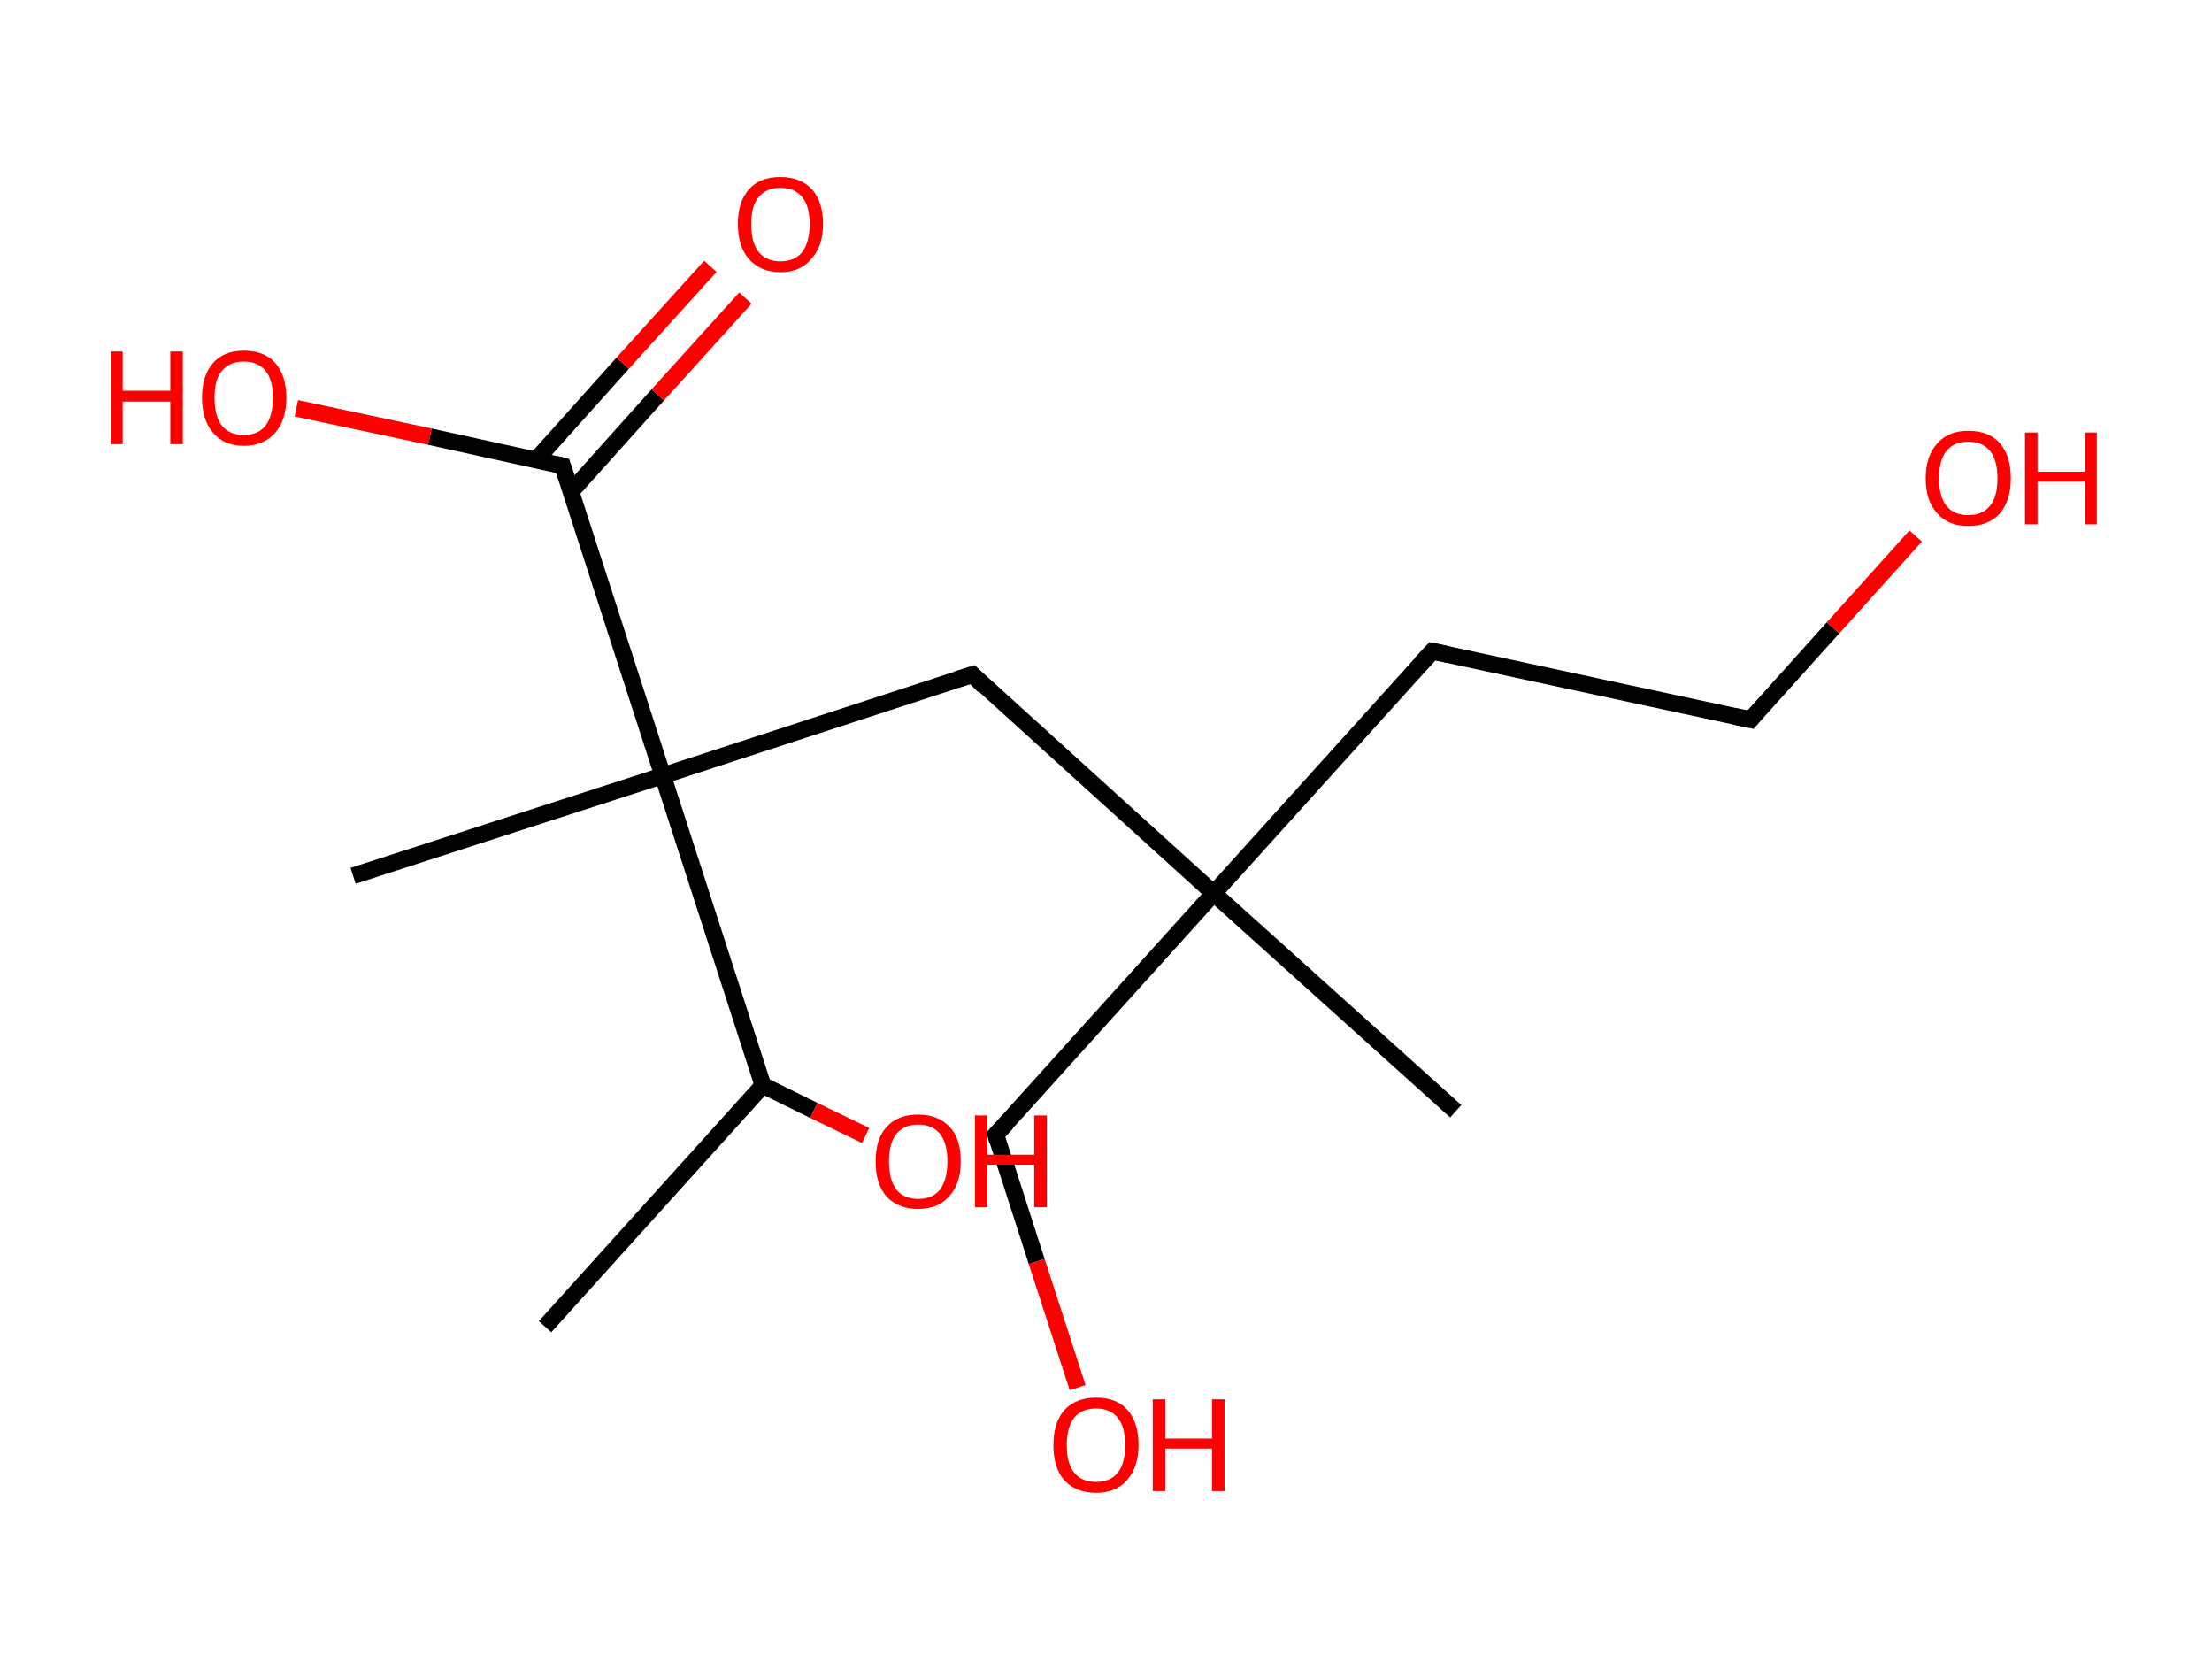 <?xml version='1.0' encoding='ASCII' standalone='yes'?>
<svg xmlns="http://www.w3.org/2000/svg" xmlns:rdkit="http://www.rdkit.org/xml" xmlns:xlink="http://www.w3.org/1999/xlink" version="1.1" baseProfile="full" xml:space="preserve" width="265px" height="200px" viewBox="0 0 265 200">
<!-- END OF HEADER -->
<rect style="opacity:1.0;fill:#FFFFFF;stroke:none" width="265.0" height="200.0" x="0.0" y="0.0"> </rect>
<path class="bond-0 atom-0 atom-1" d="M 65.3,158.9 L 91.4,130.0" style="fill:none;fill-rule:evenodd;stroke:#000000;stroke-width:2.0px;stroke-linecap:butt;stroke-linejoin:miter;stroke-opacity:1"/>
<path class="bond-1 atom-1 atom-2" d="M 91.4,130.0 L 97.5,133.0" style="fill:none;fill-rule:evenodd;stroke:#000000;stroke-width:2.0px;stroke-linecap:butt;stroke-linejoin:miter;stroke-opacity:1"/>
<path class="bond-1 atom-1 atom-2" d="M 97.5,133.0 L 103.7,136.0" style="fill:none;fill-rule:evenodd;stroke:#FF0000;stroke-width:2.0px;stroke-linecap:butt;stroke-linejoin:miter;stroke-opacity:1"/>
<path class="bond-2 atom-1 atom-3" d="M 91.4,130.0 L 79.4,92.9" style="fill:none;fill-rule:evenodd;stroke:#000000;stroke-width:2.0px;stroke-linecap:butt;stroke-linejoin:miter;stroke-opacity:1"/>
<path class="bond-3 atom-3 atom-4" d="M 79.4,92.9 L 42.3,104.9" style="fill:none;fill-rule:evenodd;stroke:#000000;stroke-width:2.0px;stroke-linecap:butt;stroke-linejoin:miter;stroke-opacity:1"/>
<path class="bond-4 atom-3 atom-5" d="M 79.4,92.9 L 116.5,80.8" style="fill:none;fill-rule:evenodd;stroke:#000000;stroke-width:2.0px;stroke-linecap:butt;stroke-linejoin:miter;stroke-opacity:1"/>
<path class="bond-5 atom-5 atom-6" d="M 116.5,80.8 L 145.4,107.0" style="fill:none;fill-rule:evenodd;stroke:#000000;stroke-width:2.0px;stroke-linecap:butt;stroke-linejoin:miter;stroke-opacity:1"/>
<path class="bond-6 atom-6 atom-7" d="M 145.4,107.0 L 174.4,133.1" style="fill:none;fill-rule:evenodd;stroke:#000000;stroke-width:2.0px;stroke-linecap:butt;stroke-linejoin:miter;stroke-opacity:1"/>
<path class="bond-7 atom-6 atom-8" d="M 145.4,107.0 L 119.3,135.9" style="fill:none;fill-rule:evenodd;stroke:#000000;stroke-width:2.0px;stroke-linecap:butt;stroke-linejoin:miter;stroke-opacity:1"/>
<path class="bond-8 atom-8 atom-9" d="M 119.3,135.9 L 124.2,151.1" style="fill:none;fill-rule:evenodd;stroke:#000000;stroke-width:2.0px;stroke-linecap:butt;stroke-linejoin:miter;stroke-opacity:1"/>
<path class="bond-8 atom-8 atom-9" d="M 124.2,151.1 L 129.1,166.2" style="fill:none;fill-rule:evenodd;stroke:#FF0000;stroke-width:2.0px;stroke-linecap:butt;stroke-linejoin:miter;stroke-opacity:1"/>
<path class="bond-9 atom-6 atom-10" d="M 145.4,107.0 L 171.6,78.0" style="fill:none;fill-rule:evenodd;stroke:#000000;stroke-width:2.0px;stroke-linecap:butt;stroke-linejoin:miter;stroke-opacity:1"/>
<path class="bond-10 atom-10 atom-11" d="M 171.6,78.0 L 209.7,86.2" style="fill:none;fill-rule:evenodd;stroke:#000000;stroke-width:2.0px;stroke-linecap:butt;stroke-linejoin:miter;stroke-opacity:1"/>
<path class="bond-11 atom-11 atom-12" d="M 209.7,86.2 L 219.6,75.2" style="fill:none;fill-rule:evenodd;stroke:#000000;stroke-width:2.0px;stroke-linecap:butt;stroke-linejoin:miter;stroke-opacity:1"/>
<path class="bond-11 atom-11 atom-12" d="M 219.6,75.2 L 229.5,64.2" style="fill:none;fill-rule:evenodd;stroke:#FF0000;stroke-width:2.0px;stroke-linecap:butt;stroke-linejoin:miter;stroke-opacity:1"/>
<path class="bond-12 atom-3 atom-13" d="M 79.4,92.9 L 67.4,55.8" style="fill:none;fill-rule:evenodd;stroke:#000000;stroke-width:2.0px;stroke-linecap:butt;stroke-linejoin:miter;stroke-opacity:1"/>
<path class="bond-13 atom-13 atom-14" d="M 68.4,58.9 L 78.8,47.3" style="fill:none;fill-rule:evenodd;stroke:#000000;stroke-width:2.0px;stroke-linecap:butt;stroke-linejoin:miter;stroke-opacity:1"/>
<path class="bond-13 atom-13 atom-14" d="M 78.8,47.3 L 89.3,35.7" style="fill:none;fill-rule:evenodd;stroke:#FF0000;stroke-width:2.0px;stroke-linecap:butt;stroke-linejoin:miter;stroke-opacity:1"/>
<path class="bond-13 atom-13 atom-14" d="M 64.2,55.1 L 74.6,43.5" style="fill:none;fill-rule:evenodd;stroke:#000000;stroke-width:2.0px;stroke-linecap:butt;stroke-linejoin:miter;stroke-opacity:1"/>
<path class="bond-13 atom-13 atom-14" d="M 74.6,43.5 L 85.1,31.9" style="fill:none;fill-rule:evenodd;stroke:#FF0000;stroke-width:2.0px;stroke-linecap:butt;stroke-linejoin:miter;stroke-opacity:1"/>
<path class="bond-14 atom-13 atom-15" d="M 67.4,55.8 L 51.5,52.3" style="fill:none;fill-rule:evenodd;stroke:#000000;stroke-width:2.0px;stroke-linecap:butt;stroke-linejoin:miter;stroke-opacity:1"/>
<path class="bond-14 atom-13 atom-15" d="M 51.5,52.3 L 35.5,48.9" style="fill:none;fill-rule:evenodd;stroke:#FF0000;stroke-width:2.0px;stroke-linecap:butt;stroke-linejoin:miter;stroke-opacity:1"/>
<path d="M 114.6,81.4 L 116.5,80.8 L 117.9,82.2" style="fill:none;stroke:#000000;stroke-width:2.0px;stroke-linecap:butt;stroke-linejoin:miter;stroke-opacity:1;"/>
<path d="M 120.6,134.5 L 119.3,135.9 L 119.5,136.7" style="fill:none;stroke:#000000;stroke-width:2.0px;stroke-linecap:butt;stroke-linejoin:miter;stroke-opacity:1;"/>
<path d="M 170.2,79.5 L 171.6,78.0 L 173.5,78.4" style="fill:none;stroke:#000000;stroke-width:2.0px;stroke-linecap:butt;stroke-linejoin:miter;stroke-opacity:1;"/>
<path d="M 207.8,85.8 L 209.7,86.2 L 210.2,85.6" style="fill:none;stroke:#000000;stroke-width:2.0px;stroke-linecap:butt;stroke-linejoin:miter;stroke-opacity:1;"/>
<path d="M 68.0,57.6 L 67.4,55.8 L 66.6,55.6" style="fill:none;stroke:#000000;stroke-width:2.0px;stroke-linecap:butt;stroke-linejoin:miter;stroke-opacity:1;"/>
<path class="atom-2" d="M 104.9 139.1 Q 104.9 136.4, 106.2 135.0 Q 107.5 133.5, 110.0 133.5 Q 112.4 133.5, 113.8 135.0 Q 115.1 136.4, 115.1 139.1 Q 115.1 141.8, 113.7 143.3 Q 112.4 144.8, 110.0 144.8 Q 107.6 144.8, 106.2 143.3 Q 104.9 141.8, 104.9 139.1 M 110.0 143.6 Q 111.7 143.6, 112.6 142.5 Q 113.5 141.3, 113.5 139.1 Q 113.5 136.9, 112.6 135.8 Q 111.7 134.7, 110.0 134.7 Q 108.3 134.7, 107.4 135.8 Q 106.5 136.9, 106.5 139.1 Q 106.5 141.3, 107.4 142.5 Q 108.3 143.6, 110.0 143.6 " fill="#FF0000"/>
<path class="atom-2" d="M 116.8 133.6 L 118.3 133.6 L 118.3 138.3 L 123.9 138.3 L 123.9 133.6 L 125.4 133.6 L 125.4 144.6 L 123.9 144.6 L 123.9 139.5 L 118.3 139.5 L 118.3 144.6 L 116.8 144.6 L 116.8 133.6 " fill="#FF0000"/>
<path class="atom-9" d="M 126.2 173.1 Q 126.2 170.4, 127.5 168.9 Q 128.9 167.4, 131.3 167.4 Q 133.8 167.4, 135.1 168.9 Q 136.4 170.4, 136.4 173.1 Q 136.4 175.7, 135.0 177.3 Q 133.7 178.8, 131.3 178.8 Q 128.9 178.8, 127.5 177.3 Q 126.2 175.8, 126.2 173.1 M 131.3 177.5 Q 133.0 177.5, 133.9 176.4 Q 134.8 175.3, 134.8 173.1 Q 134.8 170.9, 133.9 169.8 Q 133.0 168.7, 131.3 168.7 Q 129.6 168.7, 128.7 169.8 Q 127.8 170.9, 127.8 173.1 Q 127.8 175.3, 128.7 176.4 Q 129.6 177.5, 131.3 177.5 " fill="#FF0000"/>
<path class="atom-9" d="M 138.1 167.6 L 139.6 167.6 L 139.6 172.3 L 145.2 172.3 L 145.2 167.6 L 146.7 167.6 L 146.7 178.6 L 145.2 178.6 L 145.2 173.5 L 139.6 173.5 L 139.6 178.6 L 138.1 178.6 L 138.1 167.6 " fill="#FF0000"/>
<path class="atom-12" d="M 230.7 57.3 Q 230.7 54.6, 232.1 53.1 Q 233.4 51.6, 235.8 51.6 Q 238.3 51.6, 239.6 53.1 Q 240.9 54.6, 240.9 57.3 Q 240.9 59.9, 239.6 61.5 Q 238.2 63.0, 235.8 63.0 Q 233.4 63.0, 232.1 61.5 Q 230.7 60.0, 230.7 57.3 M 235.8 61.7 Q 237.5 61.7, 238.4 60.6 Q 239.3 59.5, 239.3 57.3 Q 239.3 55.1, 238.4 54.0 Q 237.5 52.9, 235.8 52.9 Q 234.1 52.9, 233.2 54.0 Q 232.3 55.1, 232.3 57.3 Q 232.3 59.5, 233.2 60.6 Q 234.1 61.7, 235.8 61.7 " fill="#FF0000"/>
<path class="atom-12" d="M 242.6 51.8 L 244.1 51.8 L 244.1 56.5 L 249.8 56.5 L 249.8 51.8 L 251.2 51.8 L 251.2 62.8 L 249.8 62.8 L 249.8 57.7 L 244.1 57.7 L 244.1 62.8 L 242.6 62.8 L 242.6 51.8 " fill="#FF0000"/>
<path class="atom-14" d="M 88.4 26.8 Q 88.4 24.2, 89.7 22.7 Q 91.0 21.2, 93.5 21.2 Q 95.9 21.2, 97.3 22.7 Q 98.6 24.2, 98.6 26.8 Q 98.6 29.5, 97.2 31.0 Q 95.9 32.6, 93.5 32.6 Q 91.1 32.6, 89.7 31.0 Q 88.4 29.5, 88.4 26.8 M 93.5 31.3 Q 95.2 31.3, 96.1 30.2 Q 97.0 29.0, 97.0 26.8 Q 97.0 24.7, 96.1 23.6 Q 95.2 22.5, 93.5 22.5 Q 91.8 22.5, 90.9 23.6 Q 90.0 24.6, 90.0 26.8 Q 90.0 29.1, 90.9 30.2 Q 91.8 31.3, 93.5 31.3 " fill="#FF0000"/>
<path class="atom-15" d="M 13.3 42.1 L 14.7 42.1 L 14.7 46.8 L 20.4 46.8 L 20.4 42.1 L 21.9 42.1 L 21.9 53.2 L 20.4 53.2 L 20.4 48.1 L 14.7 48.1 L 14.7 53.2 L 13.3 53.2 L 13.3 42.1 " fill="#FF0000"/>
<path class="atom-15" d="M 24.2 47.6 Q 24.2 45.0, 25.5 43.5 Q 26.8 42.0, 29.2 42.0 Q 31.7 42.0, 33.0 43.5 Q 34.3 45.0, 34.3 47.6 Q 34.3 50.3, 33.0 51.8 Q 31.6 53.4, 29.2 53.4 Q 26.8 53.4, 25.5 51.8 Q 24.2 50.3, 24.2 47.6 M 29.2 52.1 Q 30.9 52.1, 31.8 51.0 Q 32.7 49.8, 32.7 47.6 Q 32.7 45.5, 31.8 44.4 Q 30.9 43.3, 29.2 43.3 Q 27.5 43.3, 26.6 44.4 Q 25.7 45.4, 25.7 47.6 Q 25.7 49.9, 26.6 51.0 Q 27.5 52.1, 29.2 52.1 " fill="#FF0000"/>
</svg>
